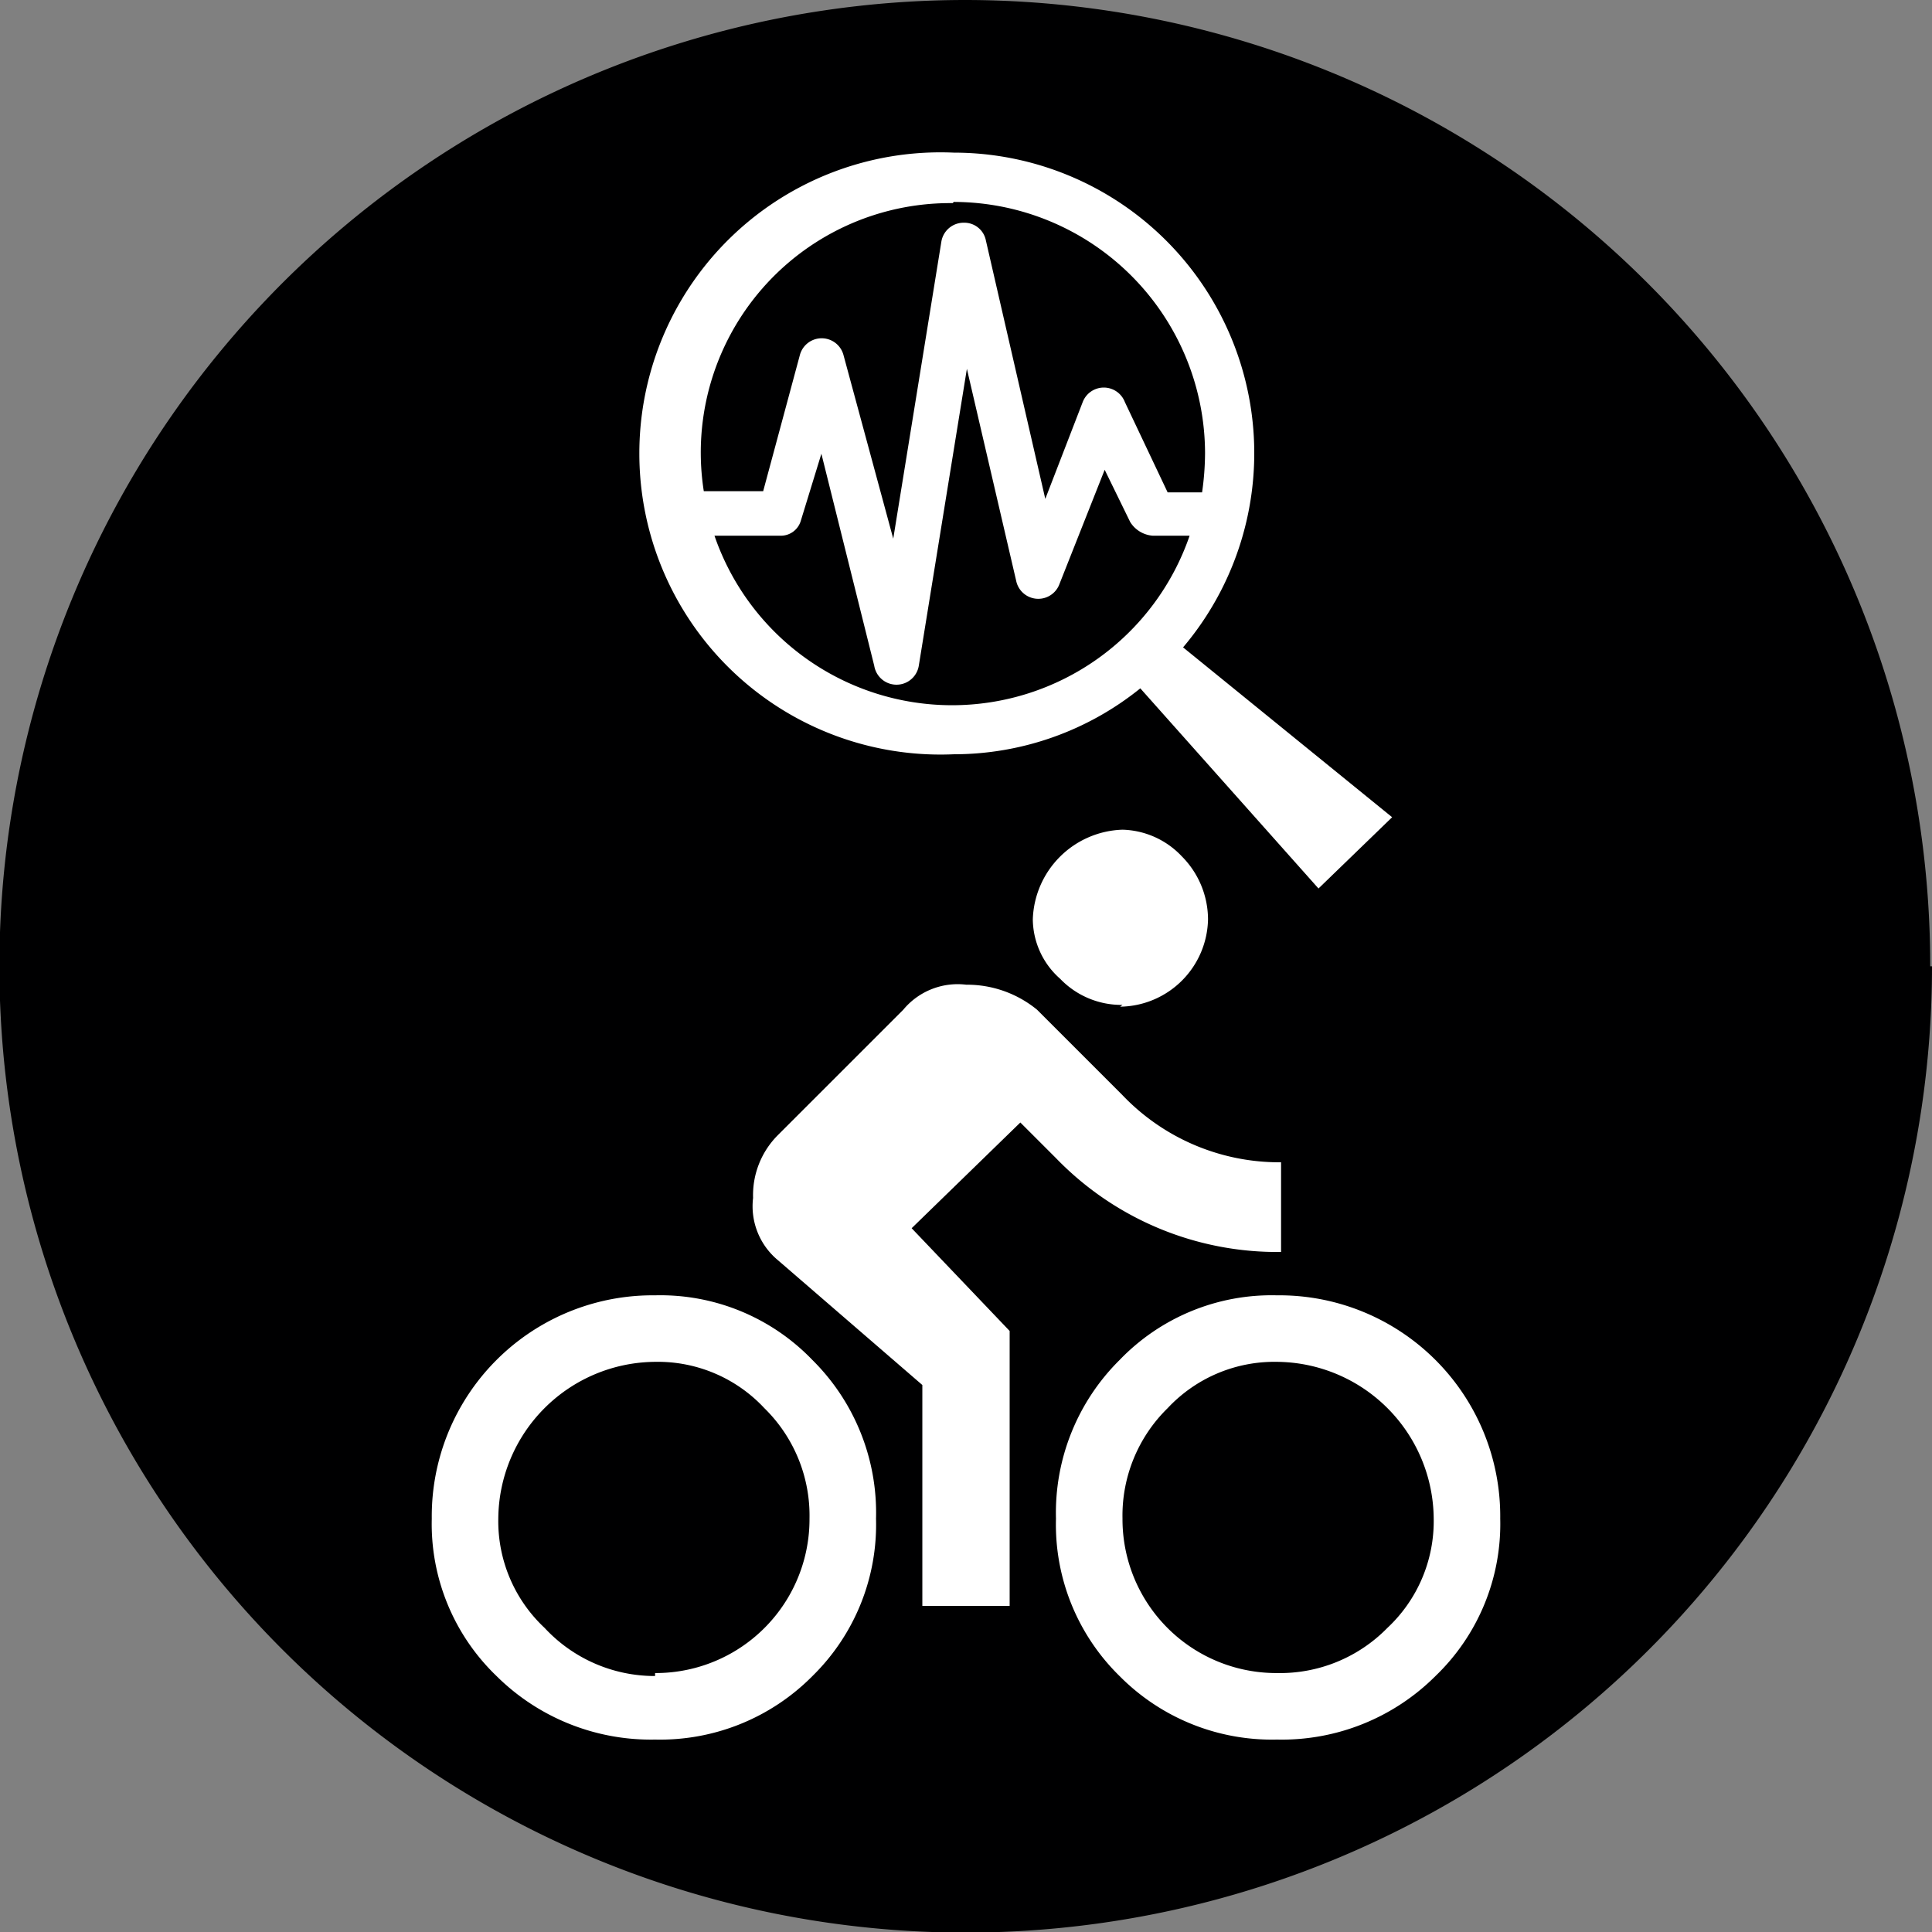 <svg xmlns="http://www.w3.org/2000/svg" id="Ebene_1" data-name="Ebene 1" viewBox="0 0 32.53 32.53">
  <rect x="0" y="0" width="32.53" height="32.53" fill="#808080" stroke="none"/>
  <defs>
    <style>
      .cls-2{fill:#fff}
    </style>
  </defs>
  <path fill="#000001" d="M313.29 384.05A16.27 16.27 0 11297 367.78a16.26 16.26 0 0116.26 16.27" transform="translate(-280.76 -367.78)"/>
  <path d="M304.2 381.54l-3.52-2.86a5.06 5.06 0 00-3.86-8.33 5.07 5.07 0 100 10.13 5 5 0 003.14-1.11l3 3.37zm-7.38-10.36a4.24 4.24 0 014.23 4.23 4.77 4.77 0 01-.05.66h-.58l-.72-1.52a.38.38 0 00-.71 0l-.63 1.63-1-4.35a.37.37 0 00-.37-.3.38.38 0 00-.38.32l-.81 5-.84-3.1a.38.38 0 00-.73 0l-.62 2.3h-1a4.2 4.2 0 014.19-4.85m-4 5.6h1.11a.35.35 0 00.33-.24l.35-1.14.89 3.57a.38.38 0 00.75 0l.81-5 .83 3.57a.38.38 0 00.73.05l.76-1.92.43.88a.49.49 0 00.38.23h.62a4.23 4.23 0 01-8 0" class="cls-2" transform="translate(-280.76 -367.78)"/>
  <path d="M299.66 384.7a1.43 1.43 0 01-1.05-.44 1.35 1.35 0 01-.46-1 1.56 1.56 0 011.51-1.51 1.42 1.42 0 011 .45 1.51 1.51 0 01.44 1.06 1.5 1.5 0 01-1.48 1.47zm-7.87 4.89a3.55 3.55 0 012.65 1.09 3.62 3.62 0 011.07 2.67 3.57 3.57 0 01-1.07 2.65 3.61 3.61 0 01-2.65 1.07 3.69 3.69 0 01-2.67-1.07 3.55 3.55 0 01-1.09-2.65 3.72 3.72 0 013.76-3.76zm0 6.36a2.59 2.59 0 002.6-2.6 2.53 2.53 0 00-.76-1.86 2.45 2.45 0 00-1.84-.78 2.66 2.66 0 00-2.64 2.64 2.46 2.46 0 00.78 1.84 2.53 2.53 0 001.86.81zm4.32-7.49l1.65 1.73v4.63h-1.47v-3.72l-2.43-2.1a1.18 1.18 0 01-.42-1.05 1.43 1.43 0 01.42-1.06l2.11-2.11a1.19 1.19 0 011.06-.42 1.86 1.86 0 011.19.42l1.44 1.44a3.65 3.65 0 002.67 1.13v1.51a5.18 5.18 0 01-3.79-1.58l-.6-.6zm6.15 1.13a3.72 3.72 0 013.76 3.76 3.55 3.55 0 01-1.09 2.65 3.66 3.66 0 01-2.67 1.07 3.61 3.61 0 01-2.65-1.07 3.57 3.57 0 01-1.07-2.65 3.62 3.62 0 011.07-2.67 3.55 3.55 0 012.65-1.09zm0 6.36a2.53 2.53 0 001.86-.76 2.46 2.46 0 00.78-1.84 2.66 2.66 0 00-2.64-2.64 2.46 2.46 0 00-1.84.78 2.53 2.53 0 00-.76 1.86 2.59 2.59 0 002.6 2.6z" class="cls-2" transform="translate(-280.76 -367.78)"/>
</svg>
